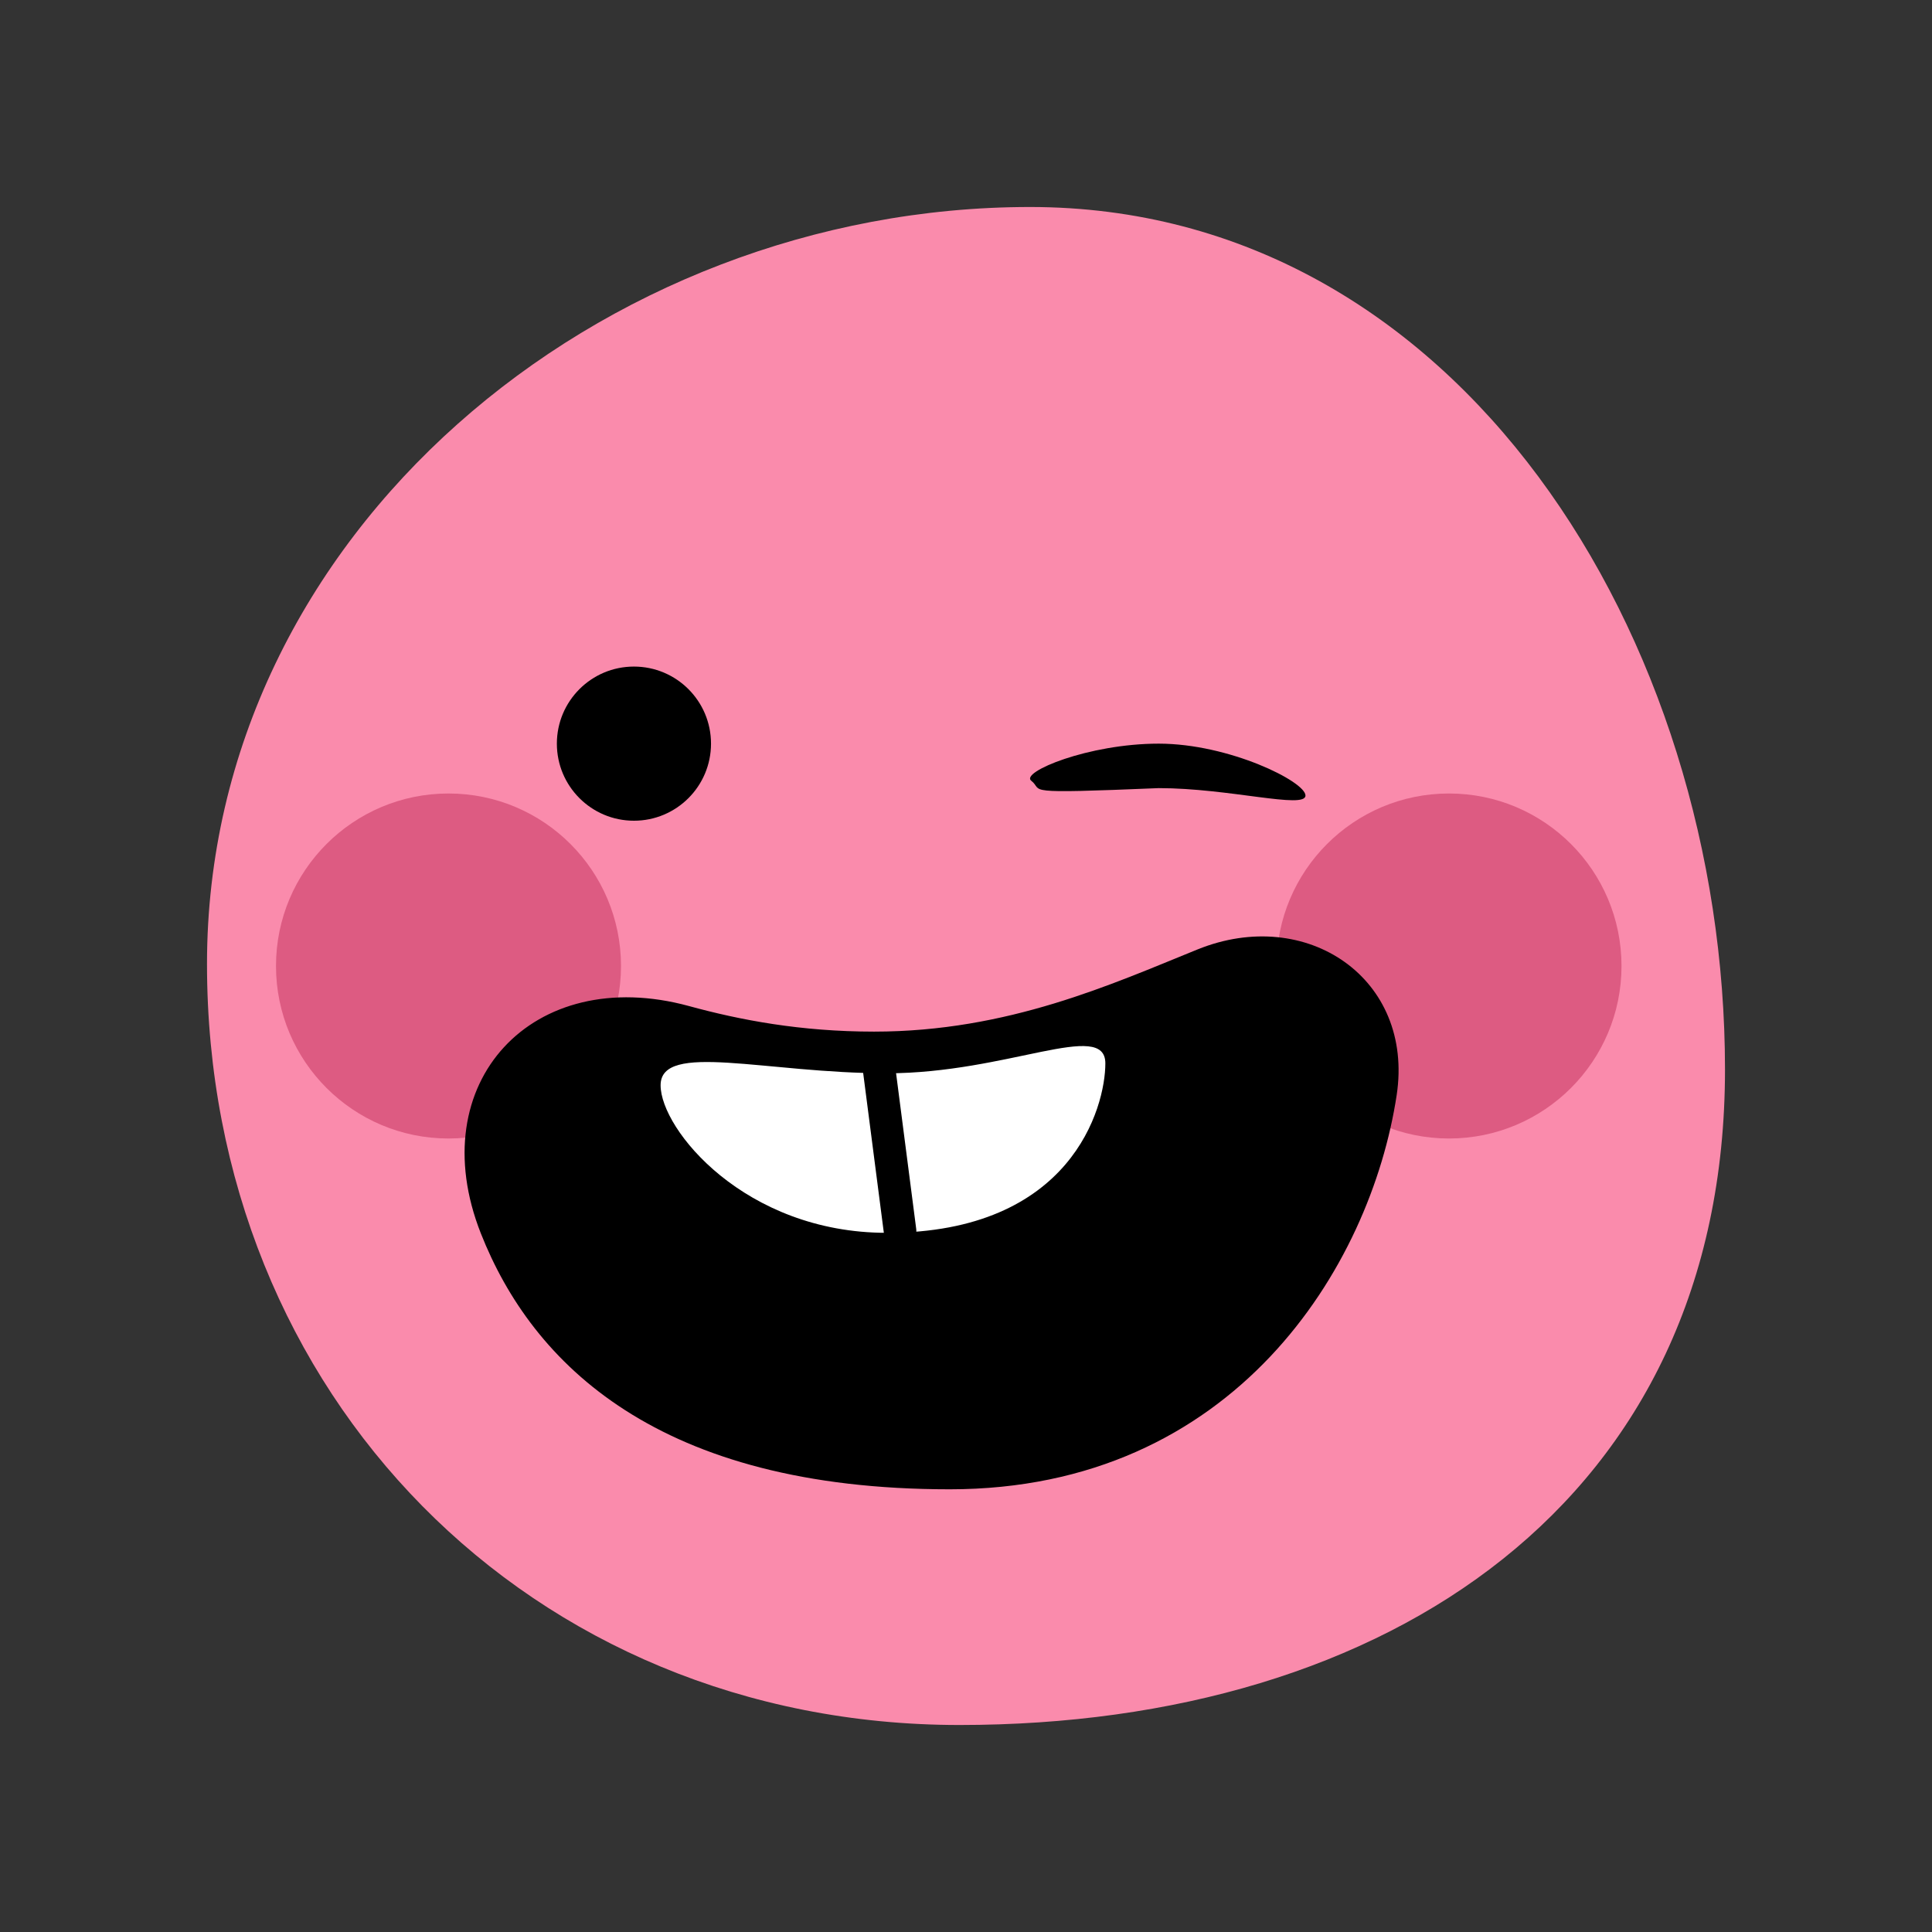 <svg width="56" height="56" viewBox="0 0 56 56" fill="none" xmlns="http://www.w3.org/2000/svg">
<rect x="0" y="0" width="56" height="56" fill="#333333" stroke="none"/>
<path d="M50 30.997C50 43.491 40.241 50 27.811 50C15.381 50 6 40.437 6 27.943C6 15.45 17.427 6 29.857 6C42.287 6 50 18.504 50 30.997Z" fill="#FA8BAC"/>
<circle cx="13" cy="28" r="5" fill="#DD5B82"/>
<circle cx="42" cy="28" r="5" fill="#DD5B82"/>
<circle cx="18.375" cy="21.555" r="2.234" fill="black"/>
<path d="M37.84 23.059C37.84 23.462 35.627 22.844 33.586 22.844C29.461 23.016 30.277 22.93 29.89 22.629C29.572 22.381 31.545 21.555 33.586 21.555C35.627 21.555 37.84 22.655 37.84 23.059Z" fill="black"/>
<path d="M34.711 27.52C37.878 26.238 40.996 28.366 40.483 31.744C39.728 36.722 35.78 43.168 27.528 43.168C19.078 43.168 15.429 39.531 13.937 35.749C12.214 31.381 15.441 27.924 19.971 29.161C21.444 29.564 23.198 29.902 25.336 29.902C29.217 29.902 32.234 28.523 34.711 27.52Z" fill="black"/>
<path d="M32.039 30.822C32.039 32.098 31.054 35.734 25.701 35.734C21.59 35.734 19.148 32.734 19.148 31.457C19.148 30.18 22.2 31.11 25.701 31.11C29.201 31.11 32.039 29.545 32.039 30.822Z" fill="white"/>
<rect x="24.951" y="30.572" width="0.945" height="5.686" rx="0.473" transform="rotate(-7.37 24.951 30.572)" fill="black"/>
</svg>
